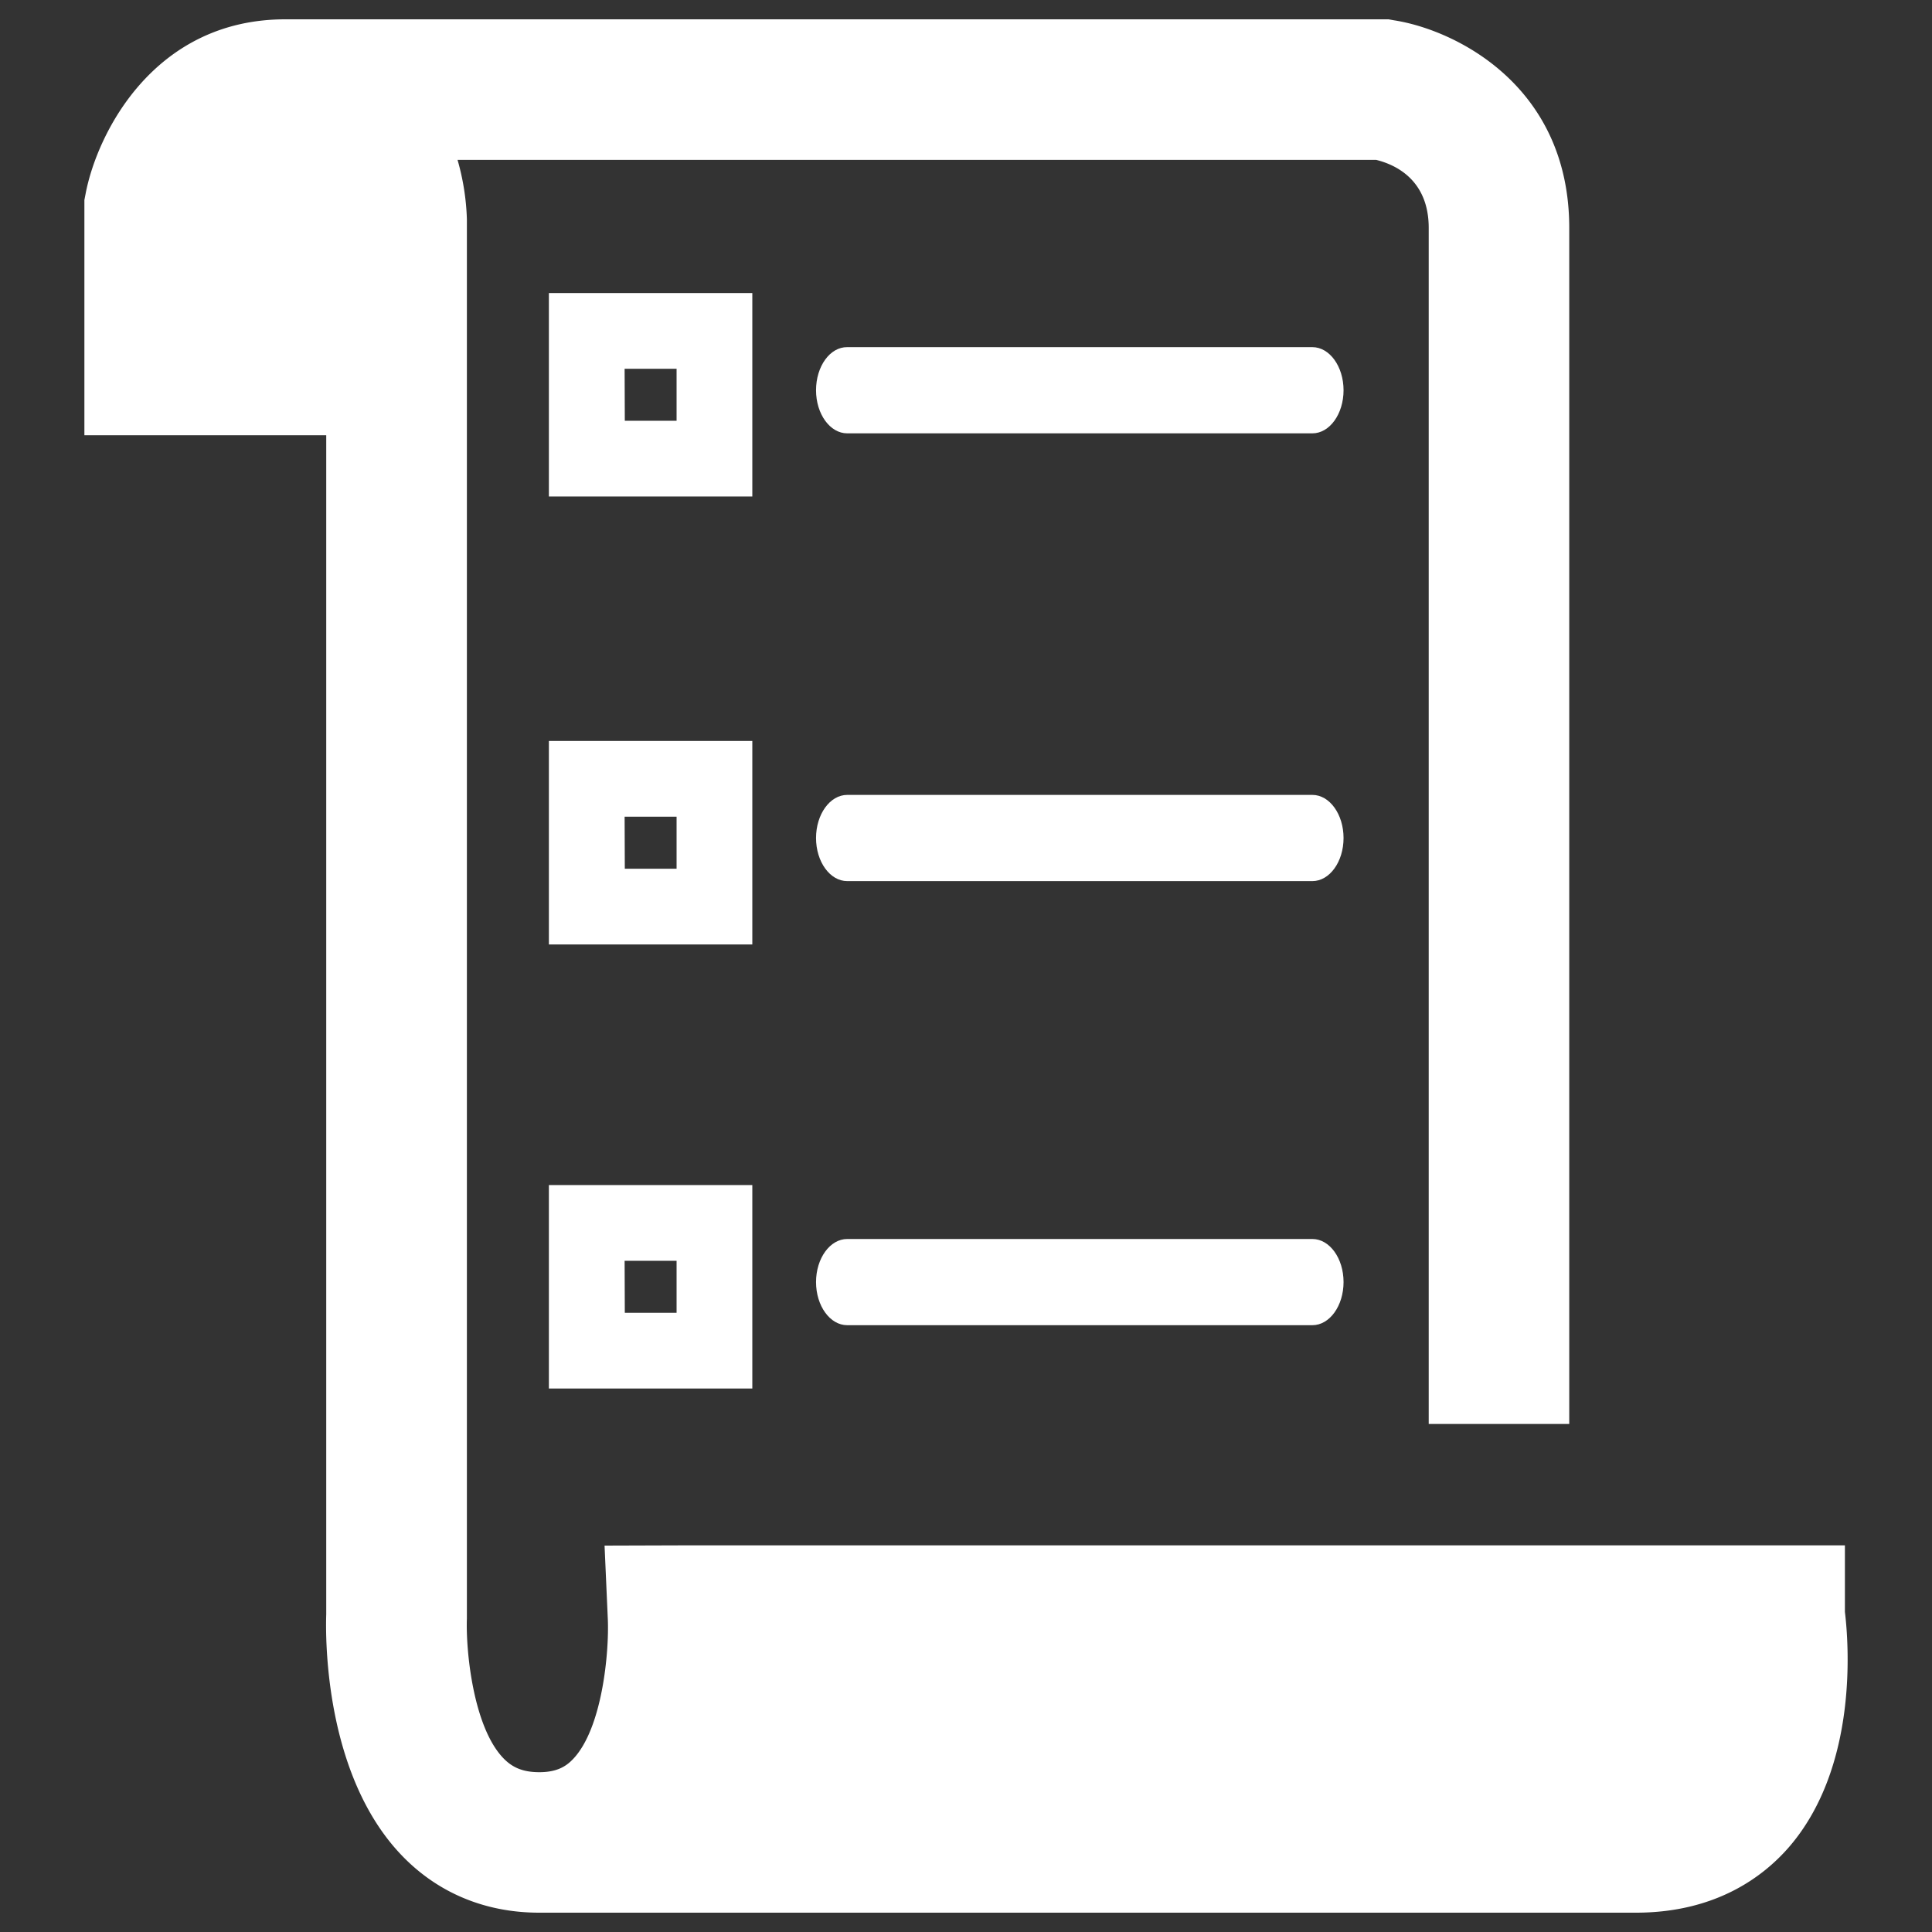 <svg
  xmlns="http://www.w3.org/2000/svg"
  viewBox="0 0 500 500"
  width="500"
  height="500"
  fill="#ffffff"
>
  <rect x="0" y="0" width="500" height="500" fill="#333333" stroke="none"/>
  <path d="M477.46 417.15v-17.21h-302l-19 .06.84 19c.37 8.35-1.35 28.22-9 36.25-1.61 1.68-3.89 3.39-8.71 3.39-4.08 0-6.87-1.08-9.31-3.61-7.83-8.12-9.75-27.88-9.45-36.13V56.73a62.36 62.36 0 0 0-2.42-15.36h237.72c4.87 1.19 13.62 5.07 13.62 17.63v309.52h36.37V59c0-37-29.69-51.34-45.38-53.75L359.37 5H73.83c-34 0-48.67 29.48-51.66 45.06l-.33 1.7v60.88h62.59v305.15c-.2 5.8-.53 41.46 19.52 62.36 9.31 9.72 21.62 14.85 35.59 14.85h283.82c20.61 0 32.94-9.26 39.65-17 17.99-20.85 15.42-52.9 14.45-60.85z" />
  <path d="M211.19 331.8c0 6.16 3.62 11.16 8.07 11.16h120.38c4.46 0 8.07-5 8.07-11.16s-3.61-11.15-8.07-11.15H219.26c-4.45 0-8.07 5-8.07 11.15z" />
  <path d="M194.7 359.35h-52.65v-52.66h52.65zm-33-19.6h13.4v-13.46h-13.45z" />
  <g data-name="lineItem1">
    <path
      d="M211.19 101c0 6.15 3.62 11.15 8.07 11.15h120.38c4.46 0 8.07-5 8.07-11.15s-3.61-11.16-8.07-11.16H219.26c-4.45-.05-8.07 4.95-8.07 11.16z"
      data-name="line1"
    />
    <path
      d="M194.7 128.49h-52.65V75.84h52.65zm-33-19.6h13.4V95.44h-13.45z"
      data-name="square1"
    />
  </g>
  <g data-name="lineItem1">
    <path
      d="M211.19 216.88c0 6.15 3.62 11.15 8.07 11.15h120.38c4.46 0 8.07-5 8.07-11.15s-3.61-11.16-8.07-11.16H219.26c-4.45 0-8.07 5-8.07 11.16z"
      data-name="line1"
    />
    <path
      d="M194.7 244.42h-52.65v-52.66h52.65zm-33-19.6h13.4v-13.46h-13.45z"
      data-name="square1"
    />
  </g>
</svg>
